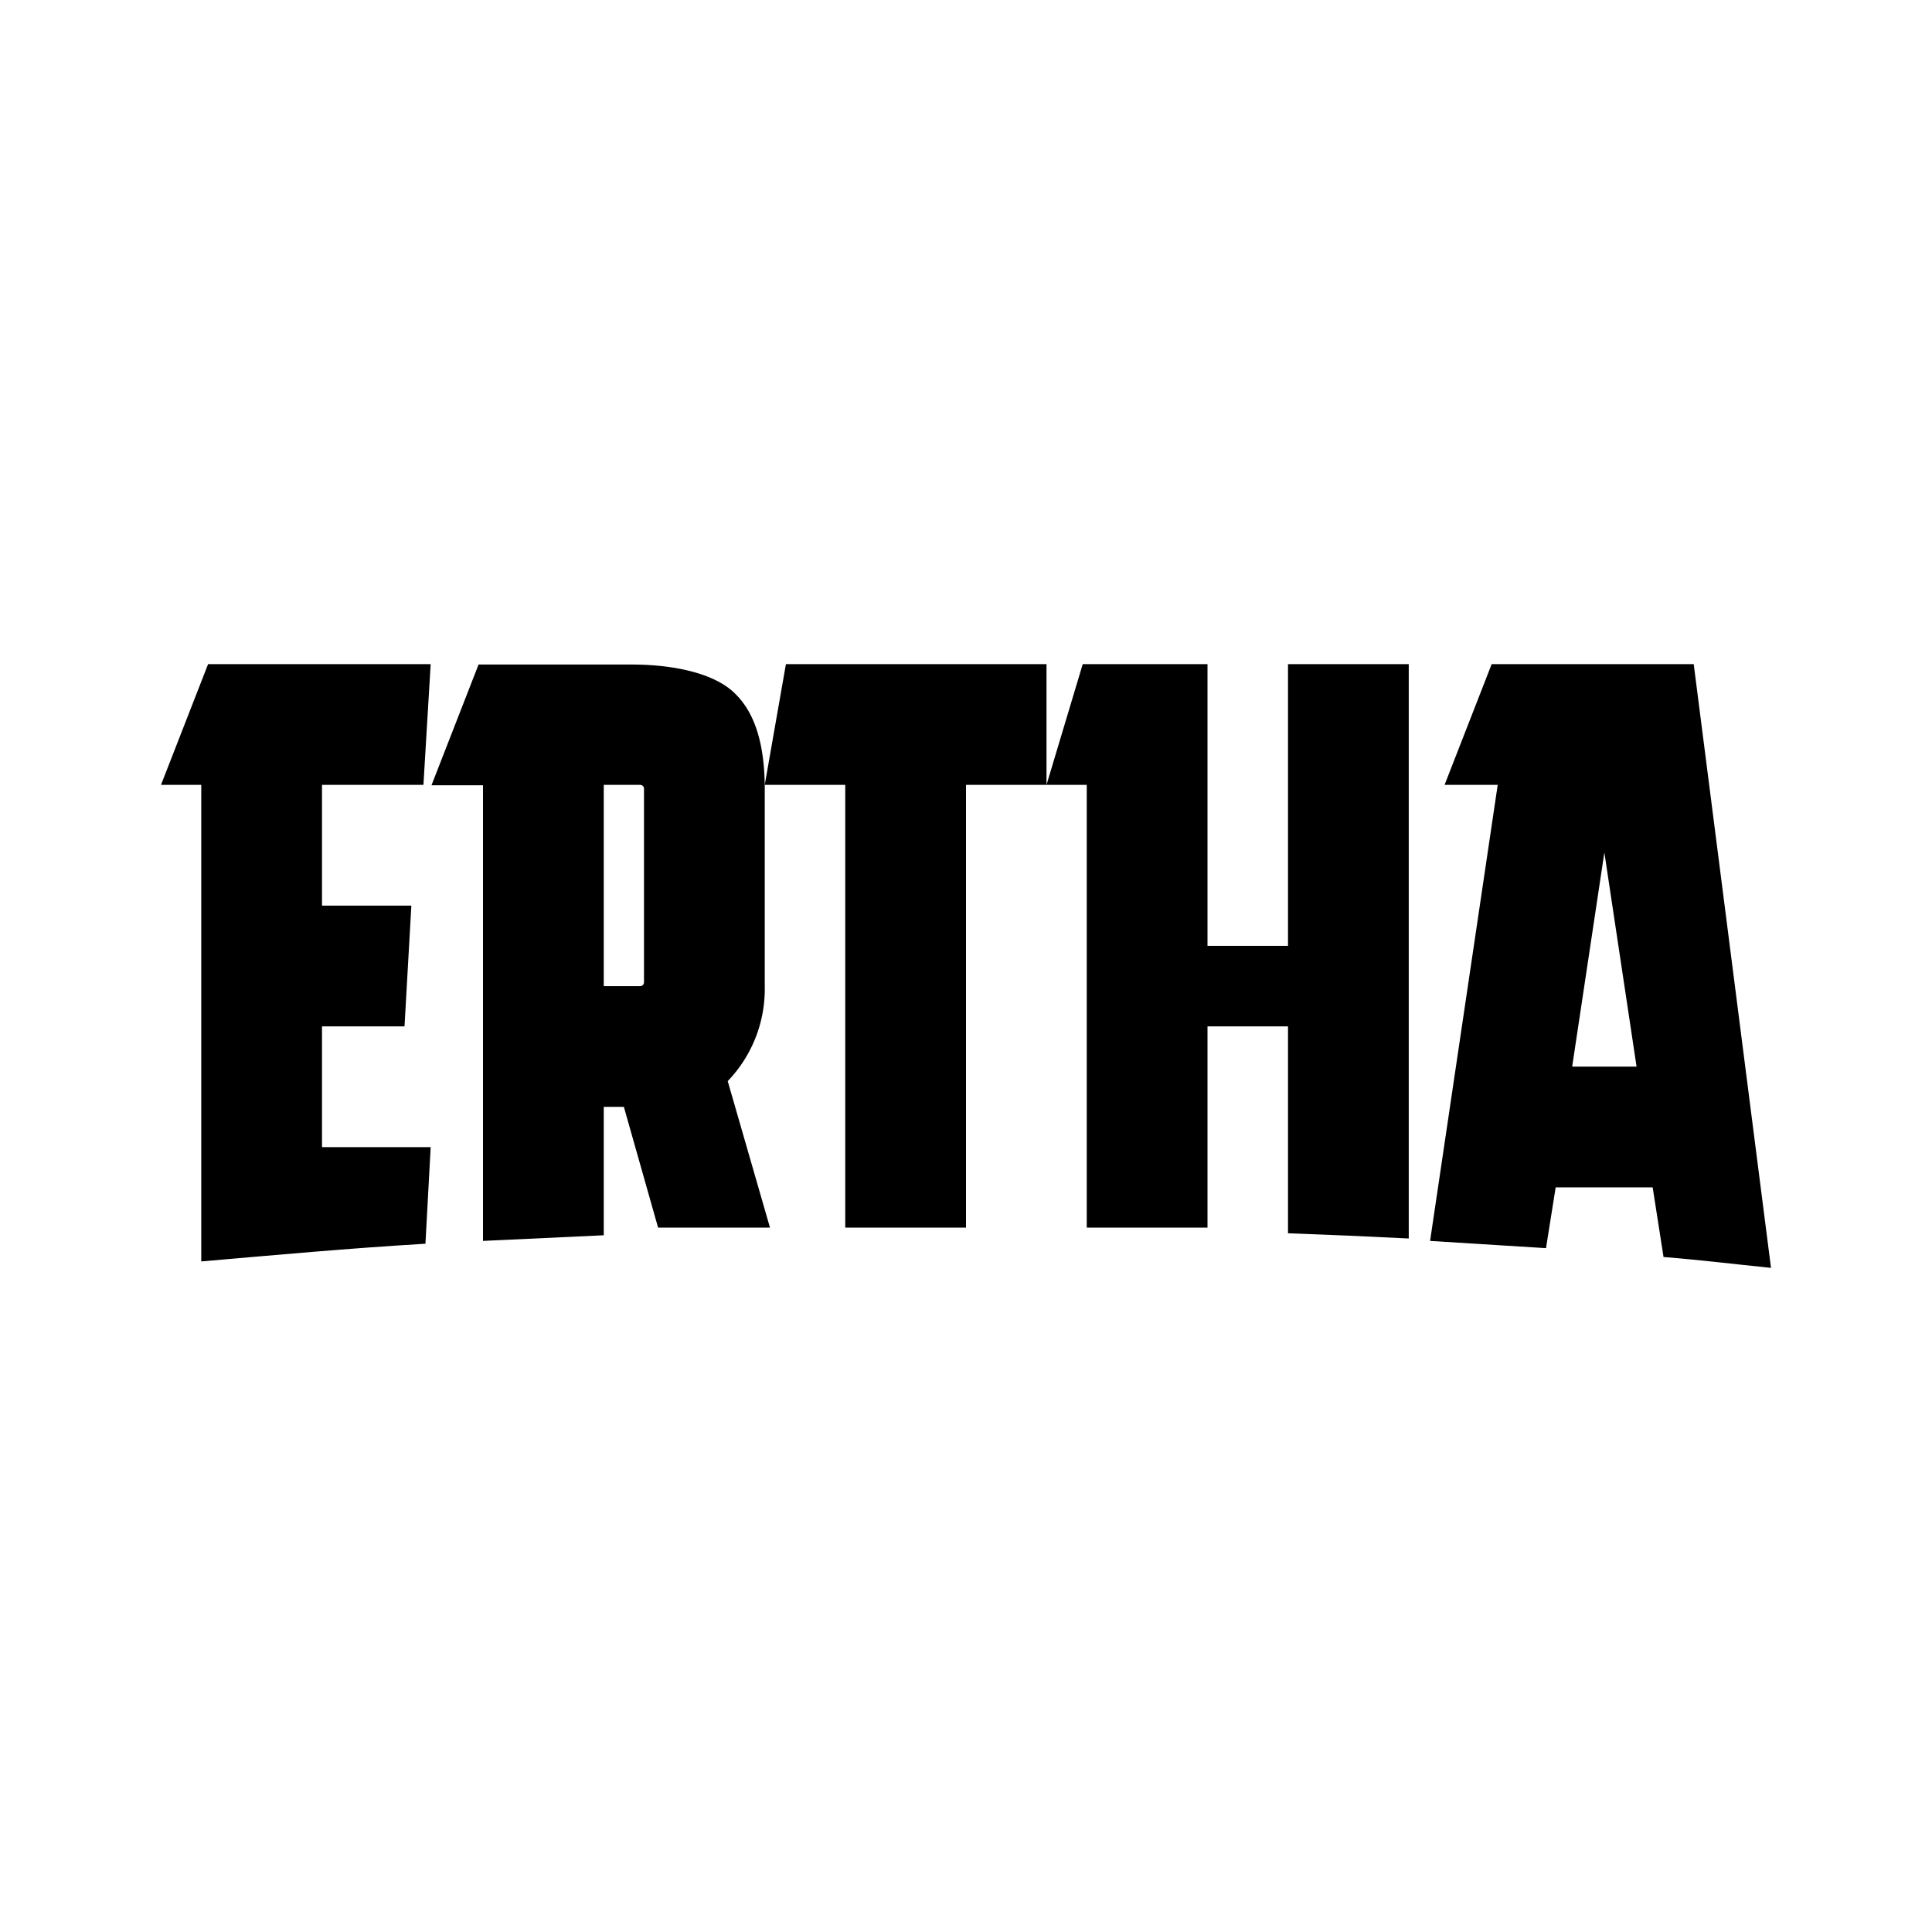 <svg xmlns="http://www.w3.org/2000/svg" xmlns:xlink="http://www.w3.org/1999/xlink" width="24" height="24" viewBox="0 0 24 24"><path fill="currentColor" d="M2.5 15.67V9.75H2l.585-1.5H5.35l-.09 1.5H4v1.5h1.11l-.085 1.5H4v1.5h1.35l-.065 1.2c-.995.06-1.8.135-2.785.22m19.5.08l-.96-7.5h-2.51l-.585 1.5h.66l-.84 5.665l1.44.09l.12-.755h1.205l.135.865c.495.04.845.085 1.335.135m-2.07-5.16l.4 2.66h-.8z"/><path fill="currentColor" fill-rule="evenodd" d="m9.565 15.25l-.525-1.82a1.65 1.65 0 0 0 .46-1.18V9.8c0-.55-.12-.94-.365-1.18c-.24-.245-.735-.365-1.29-.365h-1.9l-.585 1.5H6v5.66l1.5-.07V13.75h.25l.425 1.5zm-1.62-5.5H7.5v2.5h.45c.03 0 .05-.02.05-.05V9.8c0-.03-.02-.05-.05-.05z" clip-rule="evenodd"/><path fill="currentColor" d="M17.5 15.385V8.25H16v3.5h-1v-3.5h-1.55L13 9.75v-1.5H9.763L9.5 9.75h1v5.5H12v-5.5h1.5v5.5H15v-2.5h1v2.57q.75.027 1.5.065"/></svg>